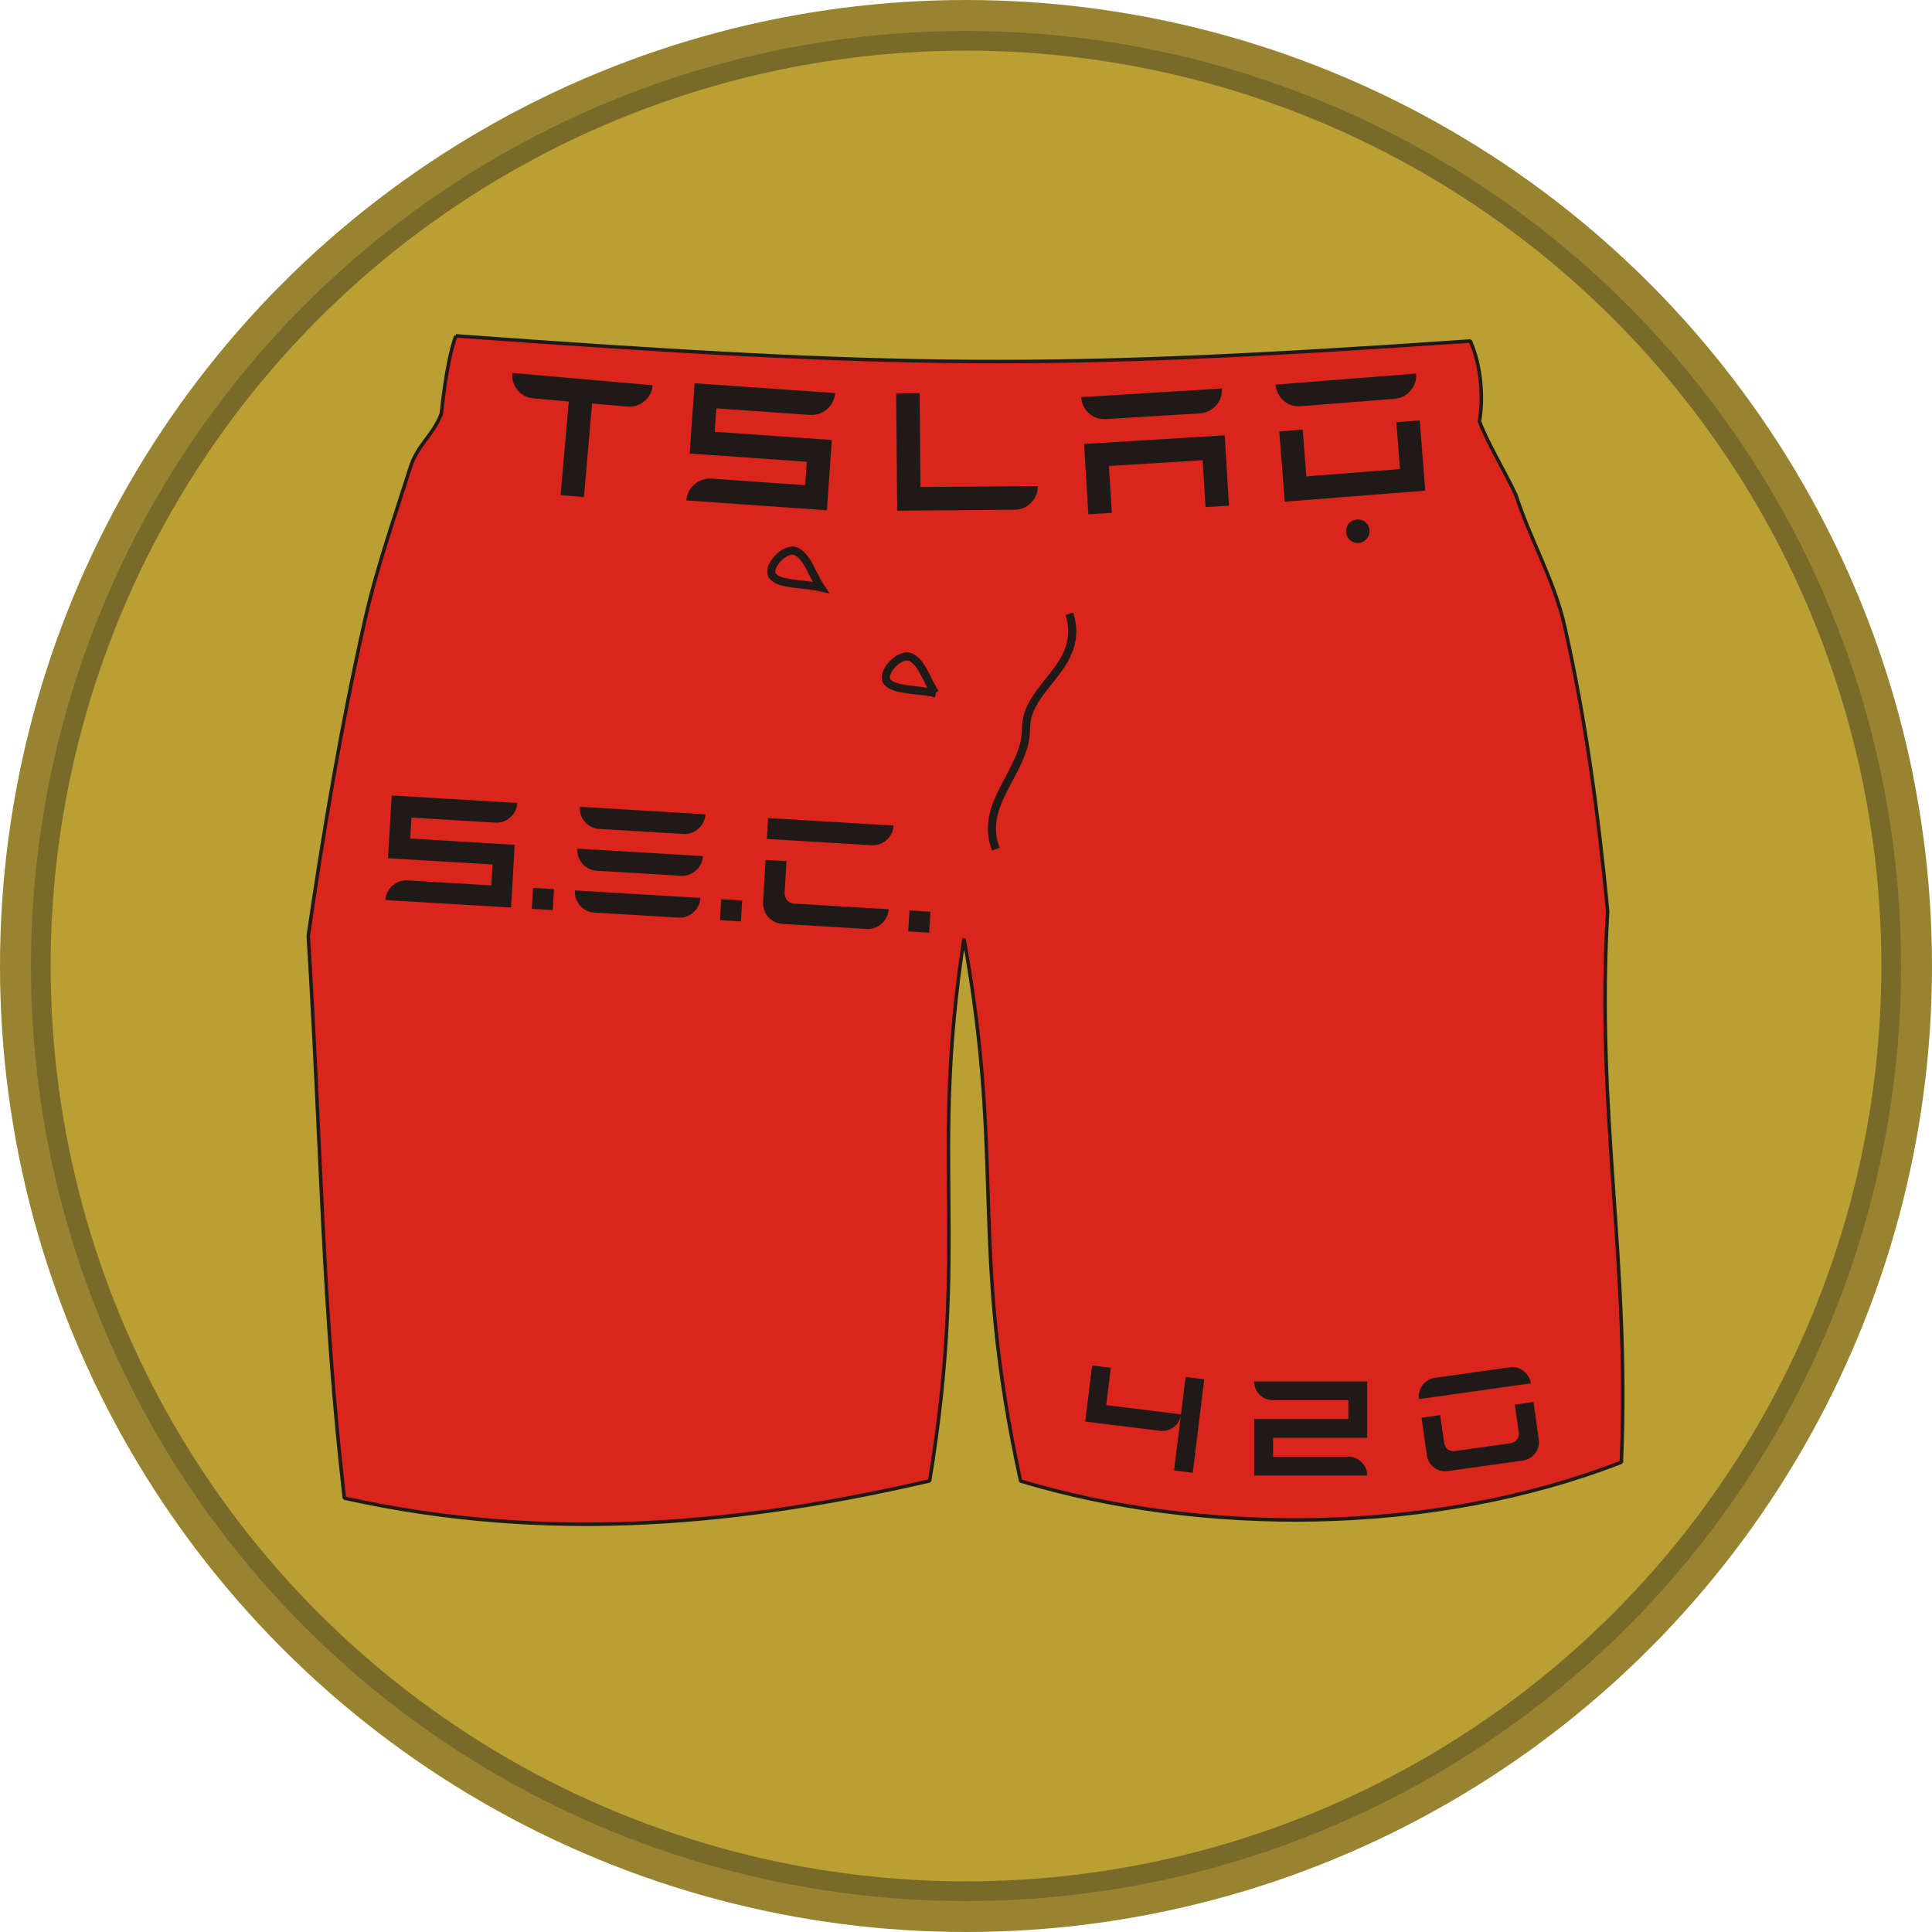 <?xml version="1.0" encoding="UTF-8"?>
<!DOCTYPE svg PUBLIC "-//W3C//DTD SVG 1.1//EN" "http://www.w3.org/Graphics/SVG/1.1/DTD/svg11.dtd">
<!-- Creator: CorelDRAW -->
<svg xmlns="http://www.w3.org/2000/svg" xml:space="preserve" width="42mm" height="42mm" shape-rendering="geometricPrecision" text-rendering="geometricPrecision" image-rendering="optimizeQuality" fill-rule="evenodd" clip-rule="evenodd"
viewBox="0 0 42 42">
 <g id="Ebene_x0020_1">
  <g id="_26012136">
   <circle id="_26013416" fill="#988430" cx="21" cy="21" r="21"/>
   <circle id="_26013032" fill="#7A6A2A" cx="21" cy="21" r="20.327"/>
   <circle id="_26012496" fill="#BA9F33" cx="21" cy="21" r="19.899"/>
  </g>
  <path id="svg_1" fill="#DA251D" stroke="#1F1A17" stroke-width="0.076" stroke-linecap="square" stroke-linejoin="bevel" d="M9.91 7.301c9.702,0.706 12.911,0.743 22.053,0.112 0.238,0.536 0.289,1.234 0.198,1.746 0.197,0.512 0.541,1.063 0.79,1.594 0.337,1.03 0.836,1.854 1.065,2.869 0.229,1.015 0.41,2.028 0.561,3.054 0.15,1.026 0.269,2.064 0.372,3.127 -0.261,4.403 0.485,7.581 0.298,11.984 -4.105,1.598 -9.105,1.599 -13.06,0.409 -1.119,-5.125 -0.336,-6.845 -1.231,-11.79 -0.746,4.868 0.112,6.546 -0.746,11.787 -4.03,0.929 -8.209,1.377 -12.725,0.374 -0.485,-4.235 -0.485,-7.391 -0.784,-12.223 0.317,-2.174 0.717,-4.594 1.238,-6.891 0.261,-1.149 0.648,-2.234 0.975,-3.275 0.163,-0.52 0.496,-0.702 0.678,-1.178 0.054,-0.476 0.149,-1.247 0.319,-1.699l0 0z"/>
  <path id="svg_2" fill="none" stroke="#1F1A17" stroke-width="0.176" d="M17.84 12.768c-0.347,-0.081 -0.888,-0.053 -1.041,-0.243 -0.154,-0.19 0.277,-0.66 0.519,-0.534 0.242,0.126 0.346,0.514 0.522,0.777l-0 0zm2.491 2.3c-0.347,-0.081 -0.888,-0.053 -1.042,-0.243 -0.154,-0.19 0.277,-0.659 0.519,-0.534 0.242,0.125 0.346,0.513 0.522,0.777l0 0zm2.917 -1.726c0.357,1.152 -0.949,1.567 -0.943,2.495 0.005,0.928 -1.045,1.631 -0.656,2.623"/>
  <path fill="#1F1A17" fill-rule="nonzero" d="M29.537 11.804c-0.071,0.006 -0.134,-0.015 -0.189,-0.061 -0.051,-0.047 -0.08,-0.104 -0.085,-0.173 -0.006,-0.071 0.013,-0.134 0.057,-0.189 0.047,-0.052 0.106,-0.08 0.178,-0.086 0.069,-0.005 0.13,0.014 0.185,0.057 0.054,0.047 0.084,0.106 0.09,0.177 0.005,0.069 -0.015,0.13 -0.061,0.185 -0.047,0.054 -0.104,0.084 -0.173,0.089zm-1.607 -0.898l-0.12 -1.527 0.509 -0.04 0.08 1.018 2.036 -0.16 -0.08 -1.018 0.509 -0.04 0.12 1.527 -3.054 0.24zm0.349 -2.076c-0.143,0.011 -0.268,-0.028 -0.373,-0.119 -0.106,-0.093 -0.165,-0.21 -0.176,-0.35l3.054 -0.24c0.011,0.143 -0.029,0.268 -0.123,0.374 -0.093,0.106 -0.208,0.165 -0.346,0.175l-2.036 0.16z"/>
  <path fill="#1F1A17" fill-rule="nonzero" d="M23.66 11.18l-0.093 -1.529 3.057 -0.187 0.093 1.529 -0.51 0.031 -0.062 -1.019 -2.038 0.125 0.062 1.019 -0.509 0.031zm0.385 -2.069c-0.143,0.009 -0.267,-0.033 -0.371,-0.125 -0.105,-0.095 -0.161,-0.212 -0.17,-0.353l3.057 -0.187c0.009,0.143 -0.034,0.267 -0.129,0.371 -0.095,0.105 -0.211,0.161 -0.349,0.169l-2.038 0.125z"/>
  <path fill="#1F1A17" fill-rule="nonzero" d="M19.504 11.102l-0.022 -2.552 0.51 -0.004 0.018 2.042 2.552 -0.022c0.001,0.144 -0.048,0.265 -0.149,0.364 -0.1,0.1 -0.219,0.15 -0.357,0.151l-2.552 0.022z"/>
  <path fill="#1F1A17" fill-rule="nonzero" d="M14.921 10.879c0.02,-0.281 0.264,-0.493 0.545,-0.474 0.679,0.048 1.358,0.095 2.037,0.142l0.036 -0.509 -2.546 -0.178 0.107 -1.528 3.055 0.214c-0.02,0.281 -0.264,0.493 -0.545,0.474 -0.679,-0.048 -1.358,-0.095 -2.037,-0.142l-0.036 0.509 2.546 0.178 -0.107 1.528 -3.055 -0.214z"/>
  <path fill="#1F1A17" fill-rule="nonzero" d="M12.187 10.762l0.178 -2.034 -0.763 -0.067c-0.143,-0.013 -0.26,-0.072 -0.349,-0.179 -0.089,-0.109 -0.128,-0.234 -0.116,-0.374l3.051 0.267c-0.013,0.143 -0.073,0.259 -0.183,0.348 -0.109,0.089 -0.233,0.128 -0.37,0.116l-0.763 -0.067 -0.178 2.034 -0.509 -0.044z"/>
  <path fill="#1F1A17" fill-rule="nonzero" d="M25.524 31.966l0.249 -2.031 0.406 0.05 -0.249 2.031 -0.406 -0.05zm-1.932 -1.062l0.15 -1.219 0.406 0.05 -0.1 0.812 1.625 0.2c-0.014,0.114 -0.066,0.206 -0.156,0.274 -0.09,0.069 -0.19,0.096 -0.3,0.083l-1.625 -0.2z"/>
  <path fill="#1F1A17" fill-rule="nonzero" d="M27.265 32.076l0 -1.228 2.047 0 0 -0.409 -1.637 0c-0.113,0 -0.21,-0.039 -0.291,-0.118 -0.079,-0.079 -0.118,-0.176 -0.118,-0.291l2.456 0 0 1.228 -2.047 0 0 0.409 1.637 0c0.111,0 0.207,0.04 0.288,0.122 0.081,0.079 0.122,0.175 0.122,0.288l-2.456 0z"/>
  <path fill="#1F1A17" fill-rule="nonzero" d="M31.481 31.98c-0.114,0.016 -0.216,-0.009 -0.305,-0.077 -0.09,-0.069 -0.142,-0.16 -0.158,-0.272l-0.114 -0.811 0.405 -0.057 0.086 0.608c0.008,0.057 0.034,0.103 0.077,0.138 0.046,0.032 0.097,0.044 0.154,0.036l1.216 -0.171c0.055,-0.008 0.1,-0.033 0.135,-0.077 0.034,-0.046 0.048,-0.098 0.04,-0.154l-0.085 -0.608 0.405 -0.057 0.114 0.811c0.016,0.114 -0.01,0.216 -0.08,0.305 -0.069,0.09 -0.159,0.142 -0.268,0.157l-1.621 0.228zm-0.633 -1.565c-0.016,-0.112 0.01,-0.212 0.077,-0.301 0.069,-0.092 0.159,-0.145 0.271,-0.161l1.621 -0.228c0.112,-0.016 0.213,0.011 0.302,0.08 0.092,0.069 0.145,0.158 0.161,0.268l-2.432 0.342z"/>
  <path fill="#1F1A17" fill-rule="nonzero" d="M8.379 19.567c0.007,-0.126 0.058,-0.23 0.151,-0.312 0.095,-0.085 0.206,-0.123 0.331,-0.116l1.819 0.109 0.027 -0.455 -2.273 -0.136 0.082 -1.364 2.728 0.163c-0.008,0.128 -0.059,0.233 -0.154,0.315 -0.095,0.083 -0.204,0.12 -0.327,0.112l-1.819 -0.109 -0.027 0.455 2.273 0.136 -0.081 1.364 -2.728 -0.163zm3.182 0.19l0.027 -0.455 0.455 0.027 -0.027 0.455 -0.455 -0.027zm1.364 0.082c-0.128,-0.008 -0.233,-0.058 -0.315,-0.151 -0.083,-0.095 -0.12,-0.205 -0.112,-0.331l2.728 0.163c-0.008,0.128 -0.059,0.233 -0.154,0.315 -0.095,0.083 -0.204,0.12 -0.327,0.113l-1.819 -0.109zm0.054 -0.909c-0.128,-0.008 -0.233,-0.058 -0.315,-0.151 -0.083,-0.095 -0.12,-0.205 -0.112,-0.331l2.728 0.163c-0.008,0.128 -0.059,0.233 -0.154,0.315 -0.095,0.083 -0.204,0.12 -0.327,0.112l-1.819 -0.109zm0.054 -0.909c-0.128,-0.008 -0.233,-0.058 -0.315,-0.151 -0.083,-0.095 -0.12,-0.205 -0.112,-0.331l2.728 0.163c-0.008,0.128 -0.059,0.233 -0.154,0.315 -0.095,0.083 -0.204,0.12 -0.327,0.112l-1.819 -0.109zm2.619 1.982l0.027 -0.455 0.455 0.027 -0.027 0.455 -0.455 -0.027zm1.364 0.082c-0.128,-0.008 -0.233,-0.058 -0.315,-0.151 -0.083,-0.095 -0.12,-0.205 -0.112,-0.331l0.054 -0.909 0.455 0.027 -0.041 0.682c-0.004,0.064 0.014,0.119 0.054,0.168 0.043,0.045 0.096,0.07 0.16,0.073l2.046 0.122c-0.008,0.128 -0.059,0.233 -0.154,0.315 -0.095,0.083 -0.204,0.12 -0.327,0.113l-1.819 -0.109zm-0.346 -1.846l0.027 -0.455 2.728 0.163c-0.008,0.128 -0.059,0.233 -0.154,0.315 -0.095,0.083 -0.204,0.12 -0.327,0.112l-2.273 -0.136zm3.074 2.009l0.027 -0.455 0.455 0.027 -0.027 0.455 -0.455 -0.027z"/>
 </g>
</svg>
